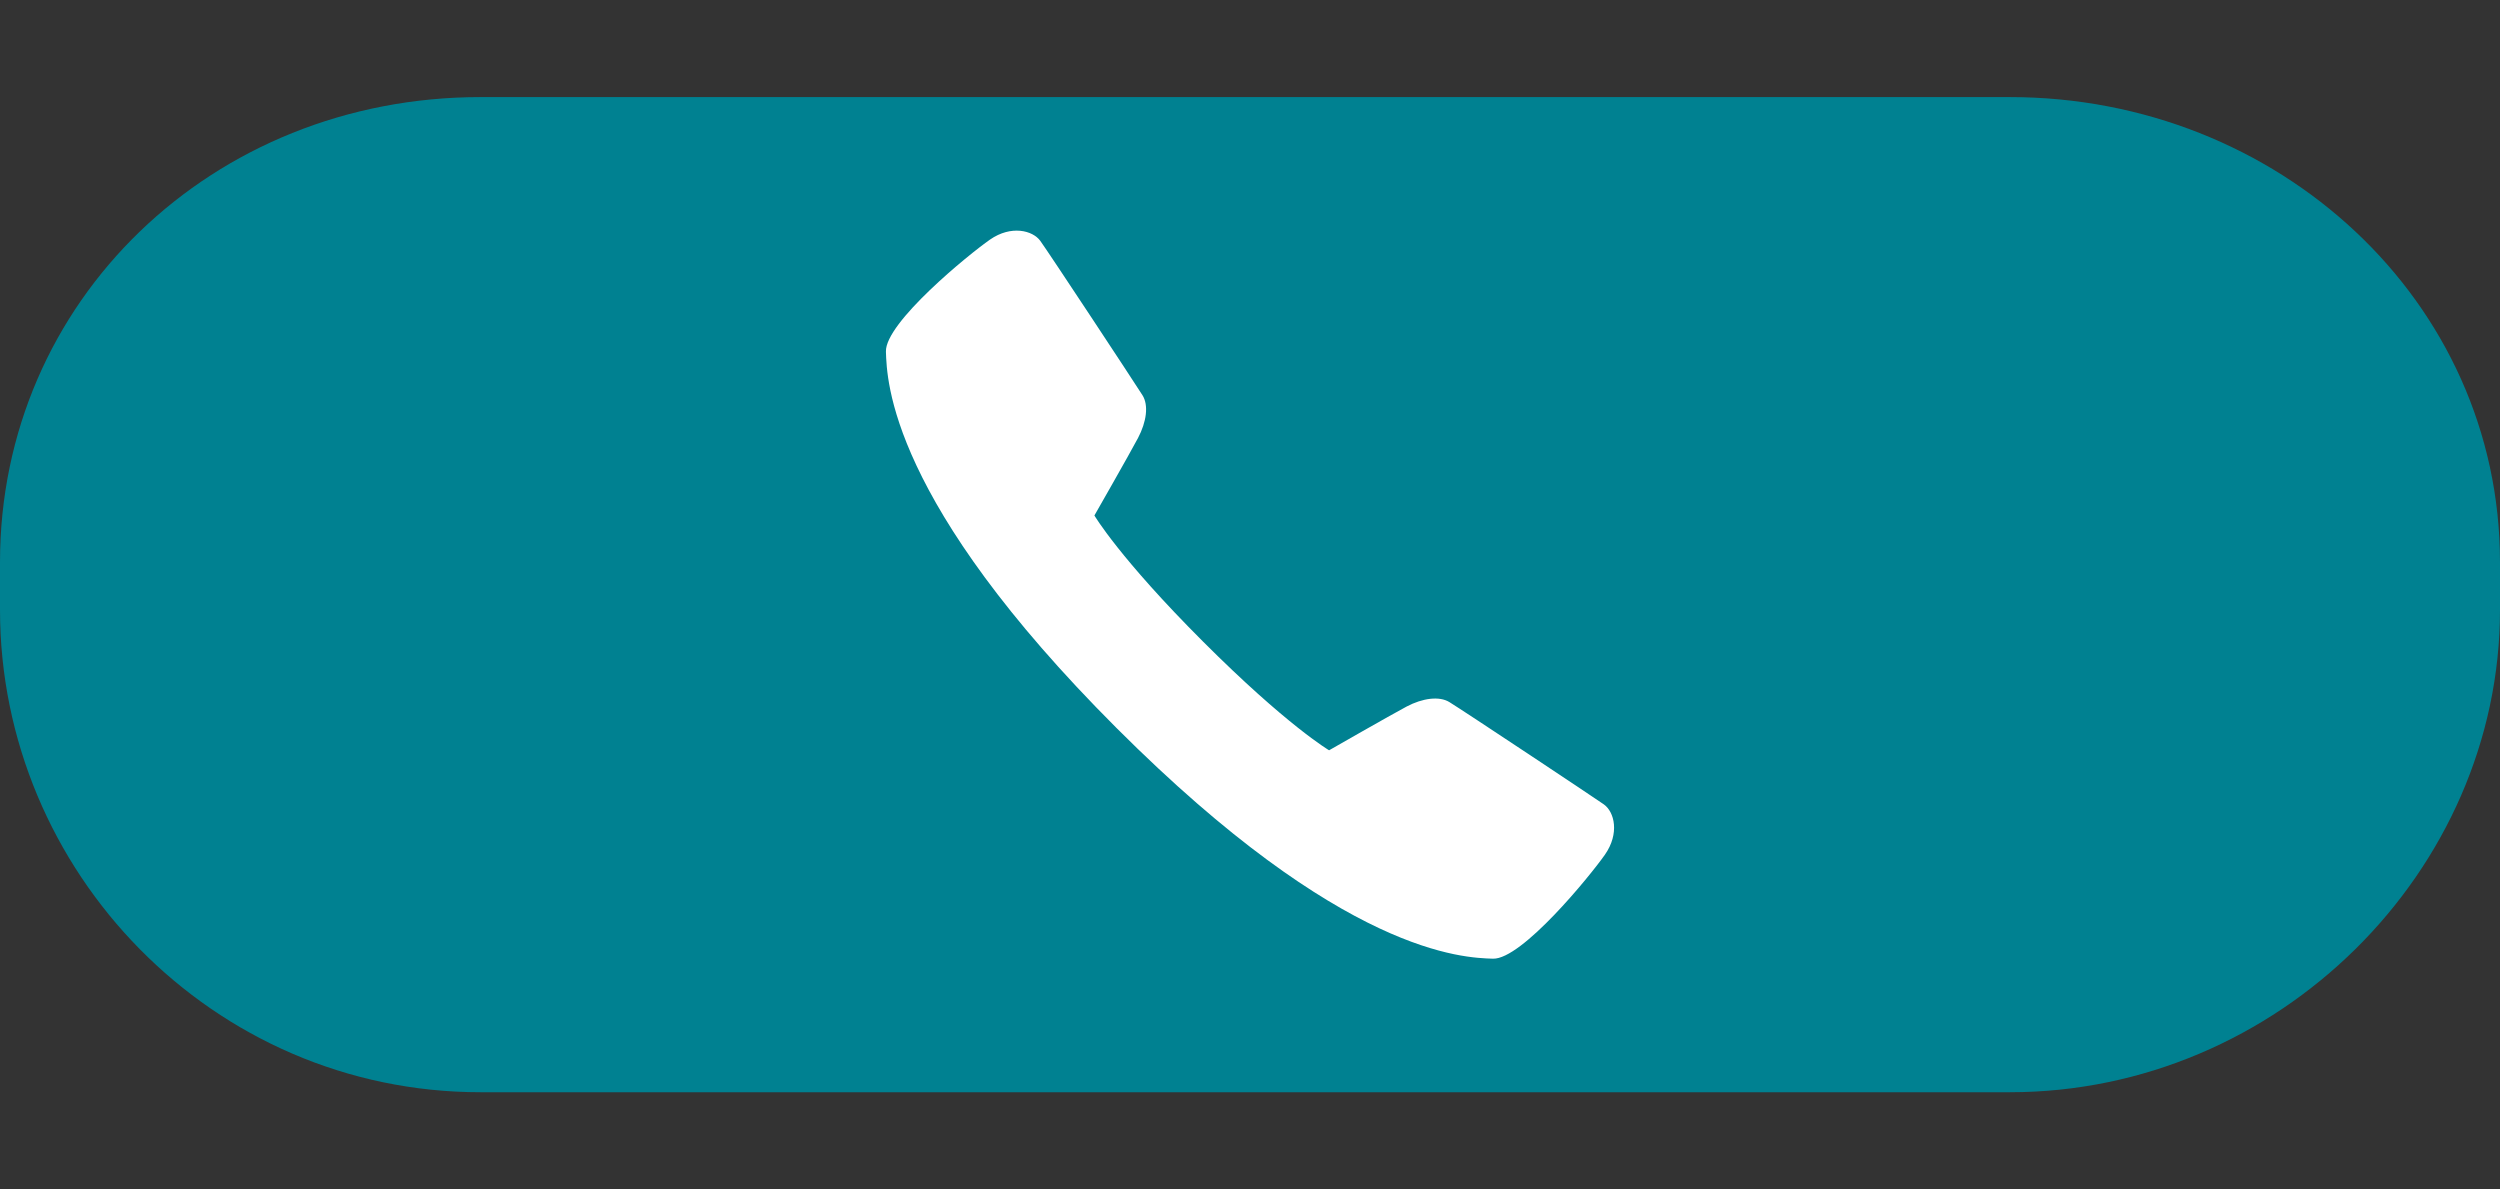 <?xml version="1.0" encoding="utf-8"?>
<!-- Generator: Adobe Illustrator 16.0.0, SVG Export Plug-In . SVG Version: 6.00 Build 0)  -->
<!DOCTYPE svg PUBLIC "-//W3C//DTD SVG 1.1//EN" "http://www.w3.org/Graphics/SVG/1.1/DTD/svg11.dtd">
<svg version="1.1" xmlns="http://www.w3.org/2000/svg" xmlns:xlink="http://www.w3.org/1999/xlink" x="0px" y="0px" width="206px"
	 height="98px" viewBox="0 0 206 98" enable-background="new 0 0 206 98" xml:space="preserve">
<rect x="0" y="0" width="206" height="98" fill="#333333" stroke="none"/>
<g id="Layer_1">
	<g>
		<path fill="#008191" d="M165.609,8H39.596C17.507,8,0,24.78,0,46.336v3.906C0,71.805,17.512,90,39.596,90h126.013
			C187.695,90,206,71.797,206,50.242v-3.906C206,24.771,187.691,8,165.609,8L165.609,8z"/>
		<path fill="#FFFFFF" d="M123.02,78.996c2.383,0.07,8.004-6.828,9.226-8.57c1.219-1.744,0.793-3.525-0.097-4.15
			c-0.891-0.621-11.461-7.649-12.723-8.426c-0.828-0.506-2.199-0.328-3.52,0.369c-1.324,0.705-6.389,3.605-6.389,3.605
			s-3.479-2.047-10.388-8.959c-6.905-6.904-8.95-10.389-8.95-10.389s2.896-5.062,3.595-6.388c0.697-1.322,0.888-2.698,0.365-3.521
			c-0.766-1.21-7.714-11.746-8.42-12.721c-0.622-0.857-2.401-1.317-4.147-0.1c-1.748,1.218-8.646,6.844-8.572,9.229
			C73.08,31.36,73.3,41.284,92.006,59.992C110.711,78.699,120.629,78.918,123.02,78.996z"/>
	</g>
</g>
<g id="Isolation_Mode">
</g>
</svg>
